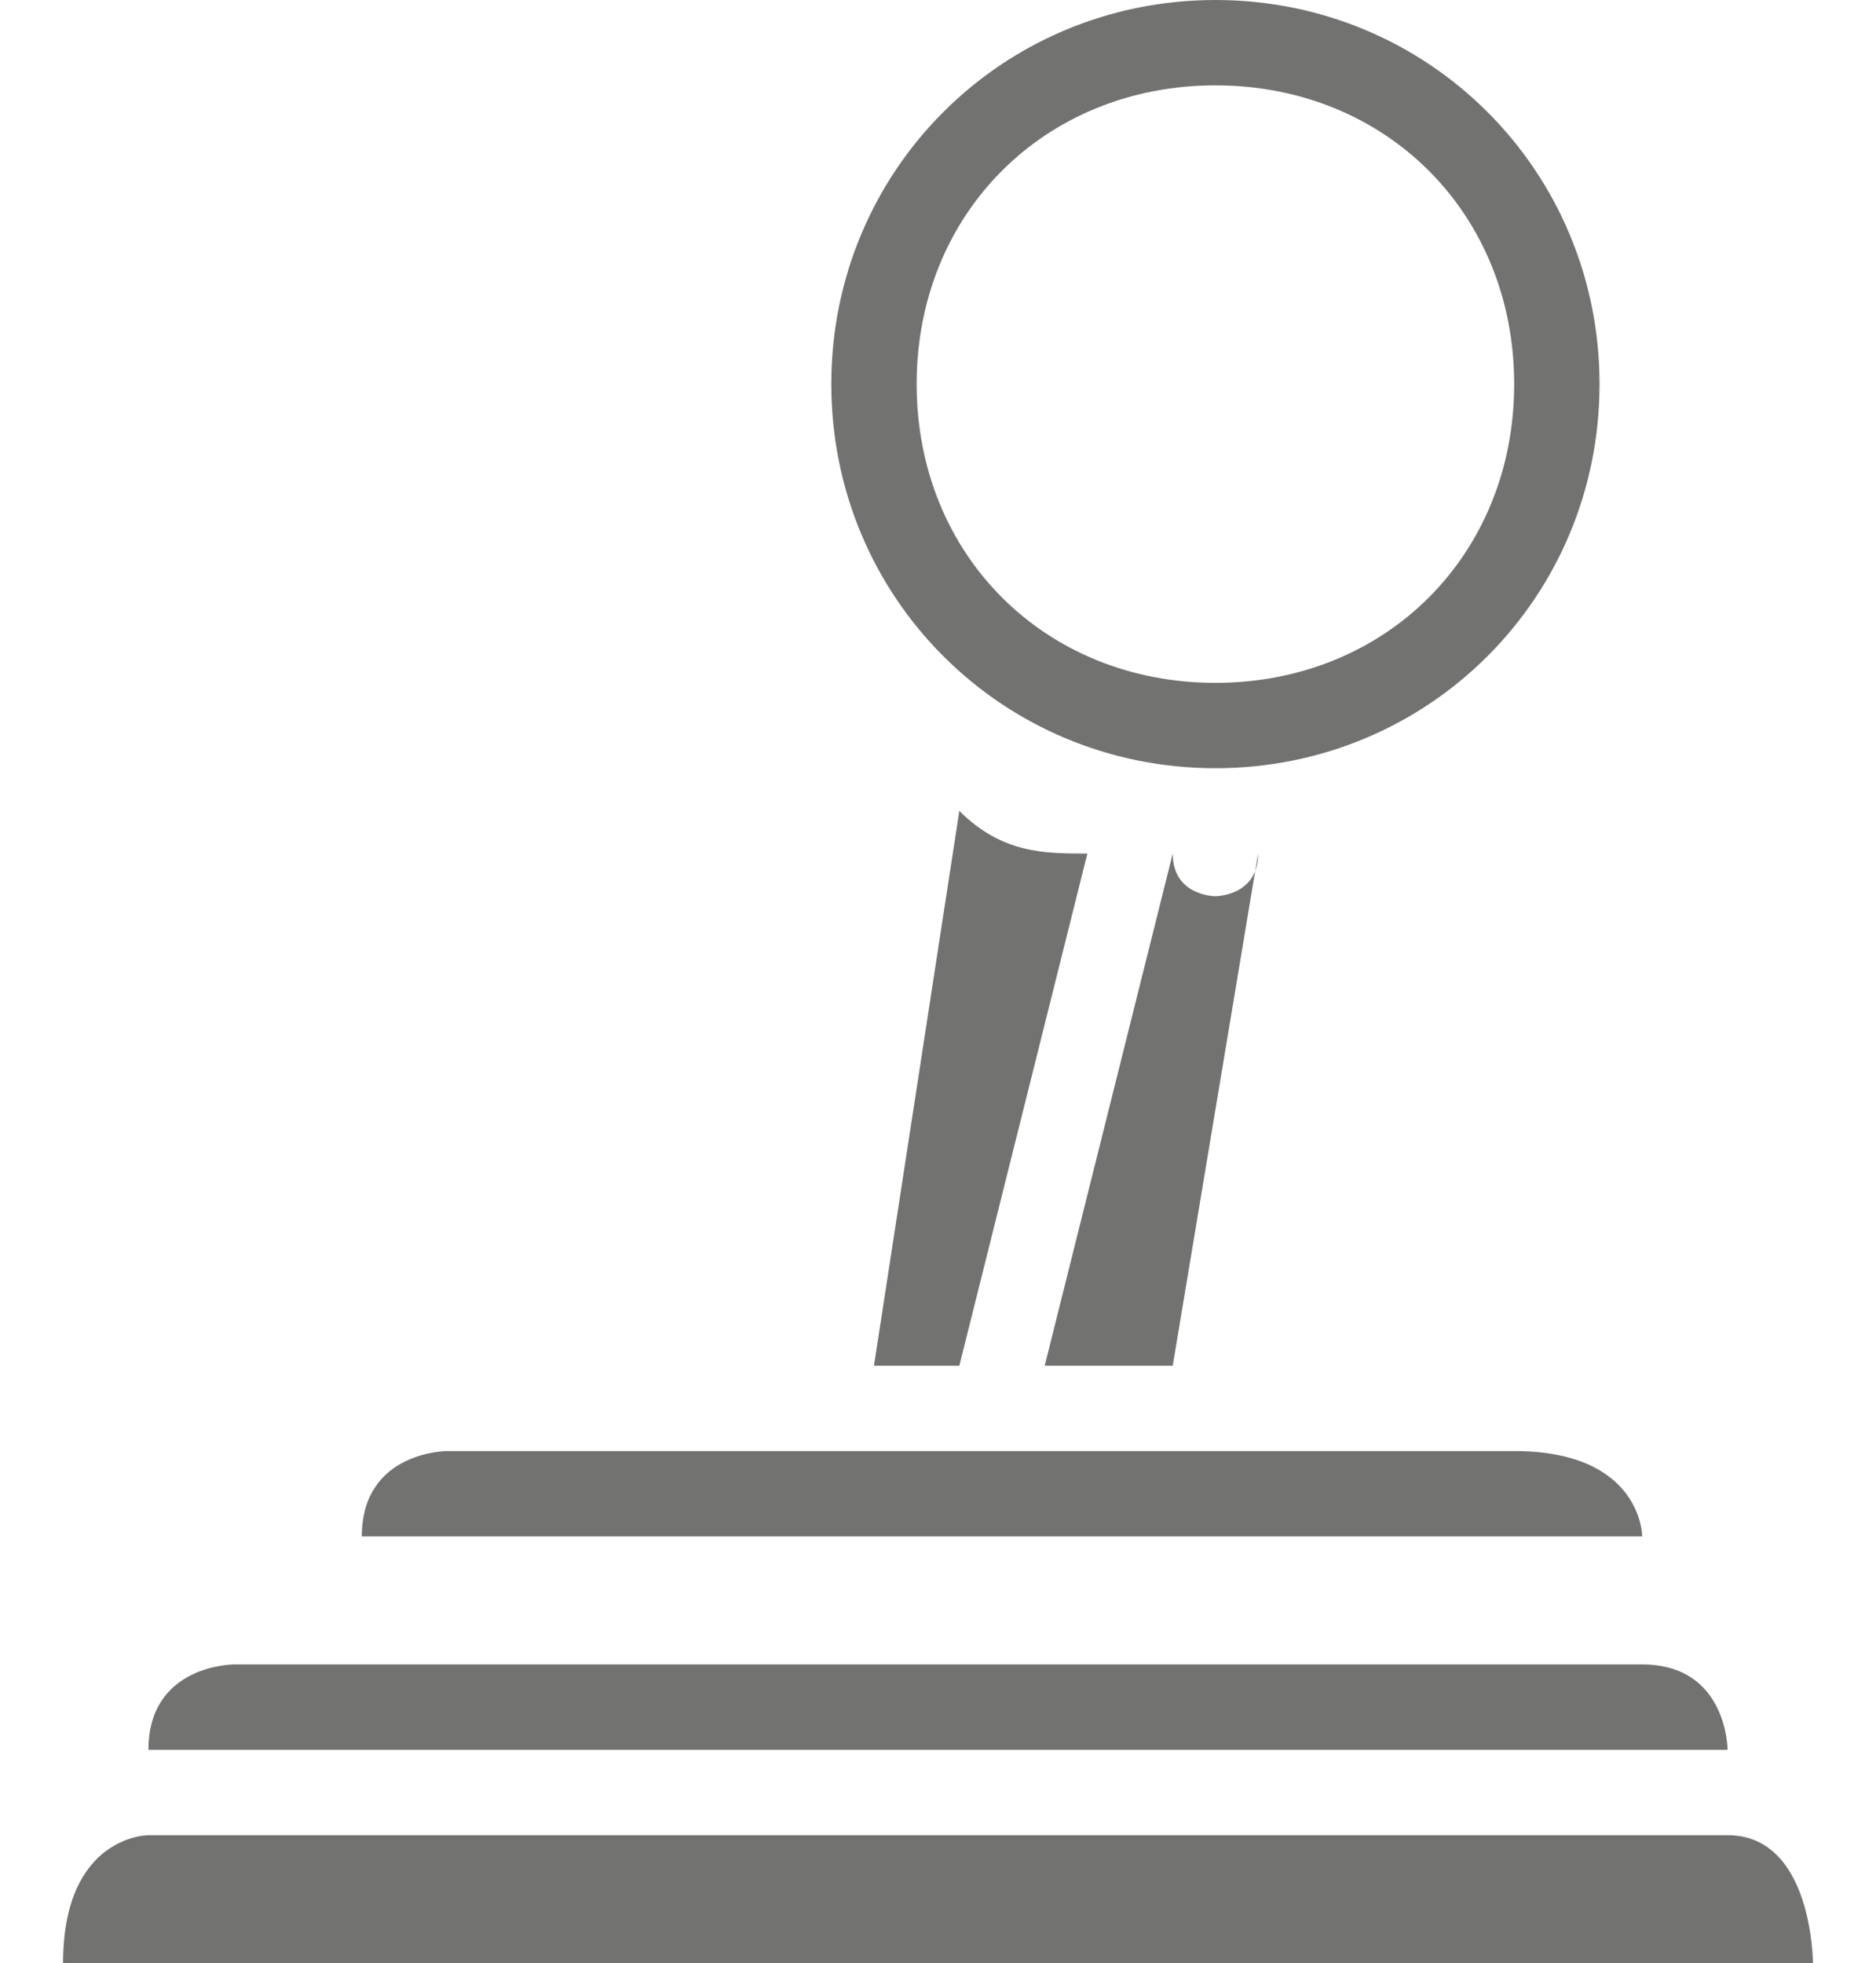 <?xml version="1.0" encoding="UTF-8"?>
<!DOCTYPE svg PUBLIC "-//W3C//DTD SVG 1.1//EN" "http://www.w3.org/Graphics/SVG/1.1/DTD/svg11.dtd">
<!-- Creator: CorelDRAW X8 -->
<svg xmlns="http://www.w3.org/2000/svg" xml:space="preserve" width="43px" height="45px" version="1.1" style="shape-rendering:geometricPrecision; text-rendering:geometricPrecision; image-rendering:optimizeQuality; fill-rule:evenodd; clip-rule:evenodd"
viewBox="0 0 43 46"
 xmlns:xlink="http://www.w3.org/1999/xlink">
 <defs>
  <style type="text/css">
   <![CDATA[
    .fil0 {fill:#727271}
   ]]>
  </style>
 </defs>
 <g id="Layer_x0020_1">
  <path class="fil0" d="M28 18c5,0 9,-4 9,-9 0,-5 -4,-9 -9,-9 -5,0 -9,4 -9,9 0,5 4,9 9,9zm0 -16c4,0 7,3 7,7 0,4 -3,7 -7,7 -4,0 -7,-3 -7,-7 0,-4 3,-7 7,-7zm1 18c0,1 -1,1 -1,1 0,0 -1,0 -1,-1l-3 12 3 0 2 -12zm9 19l-33 0c0,0 -2,0 -2,2l37 0c0,0 0,-2 -2,-2zm2 4l-37 0c0,0 -2,0 -2,3l41 0c0,0 0,-3 -2,-3zm-5 -9l-25 0c0,0 -2,0 -2,2l30 0c0,0 0,-2 -3,-2zm-15 -2l2 0 3 -12c-1,0 -2,0 -3,-1l-2 13z"/>
 </g>
</svg>

